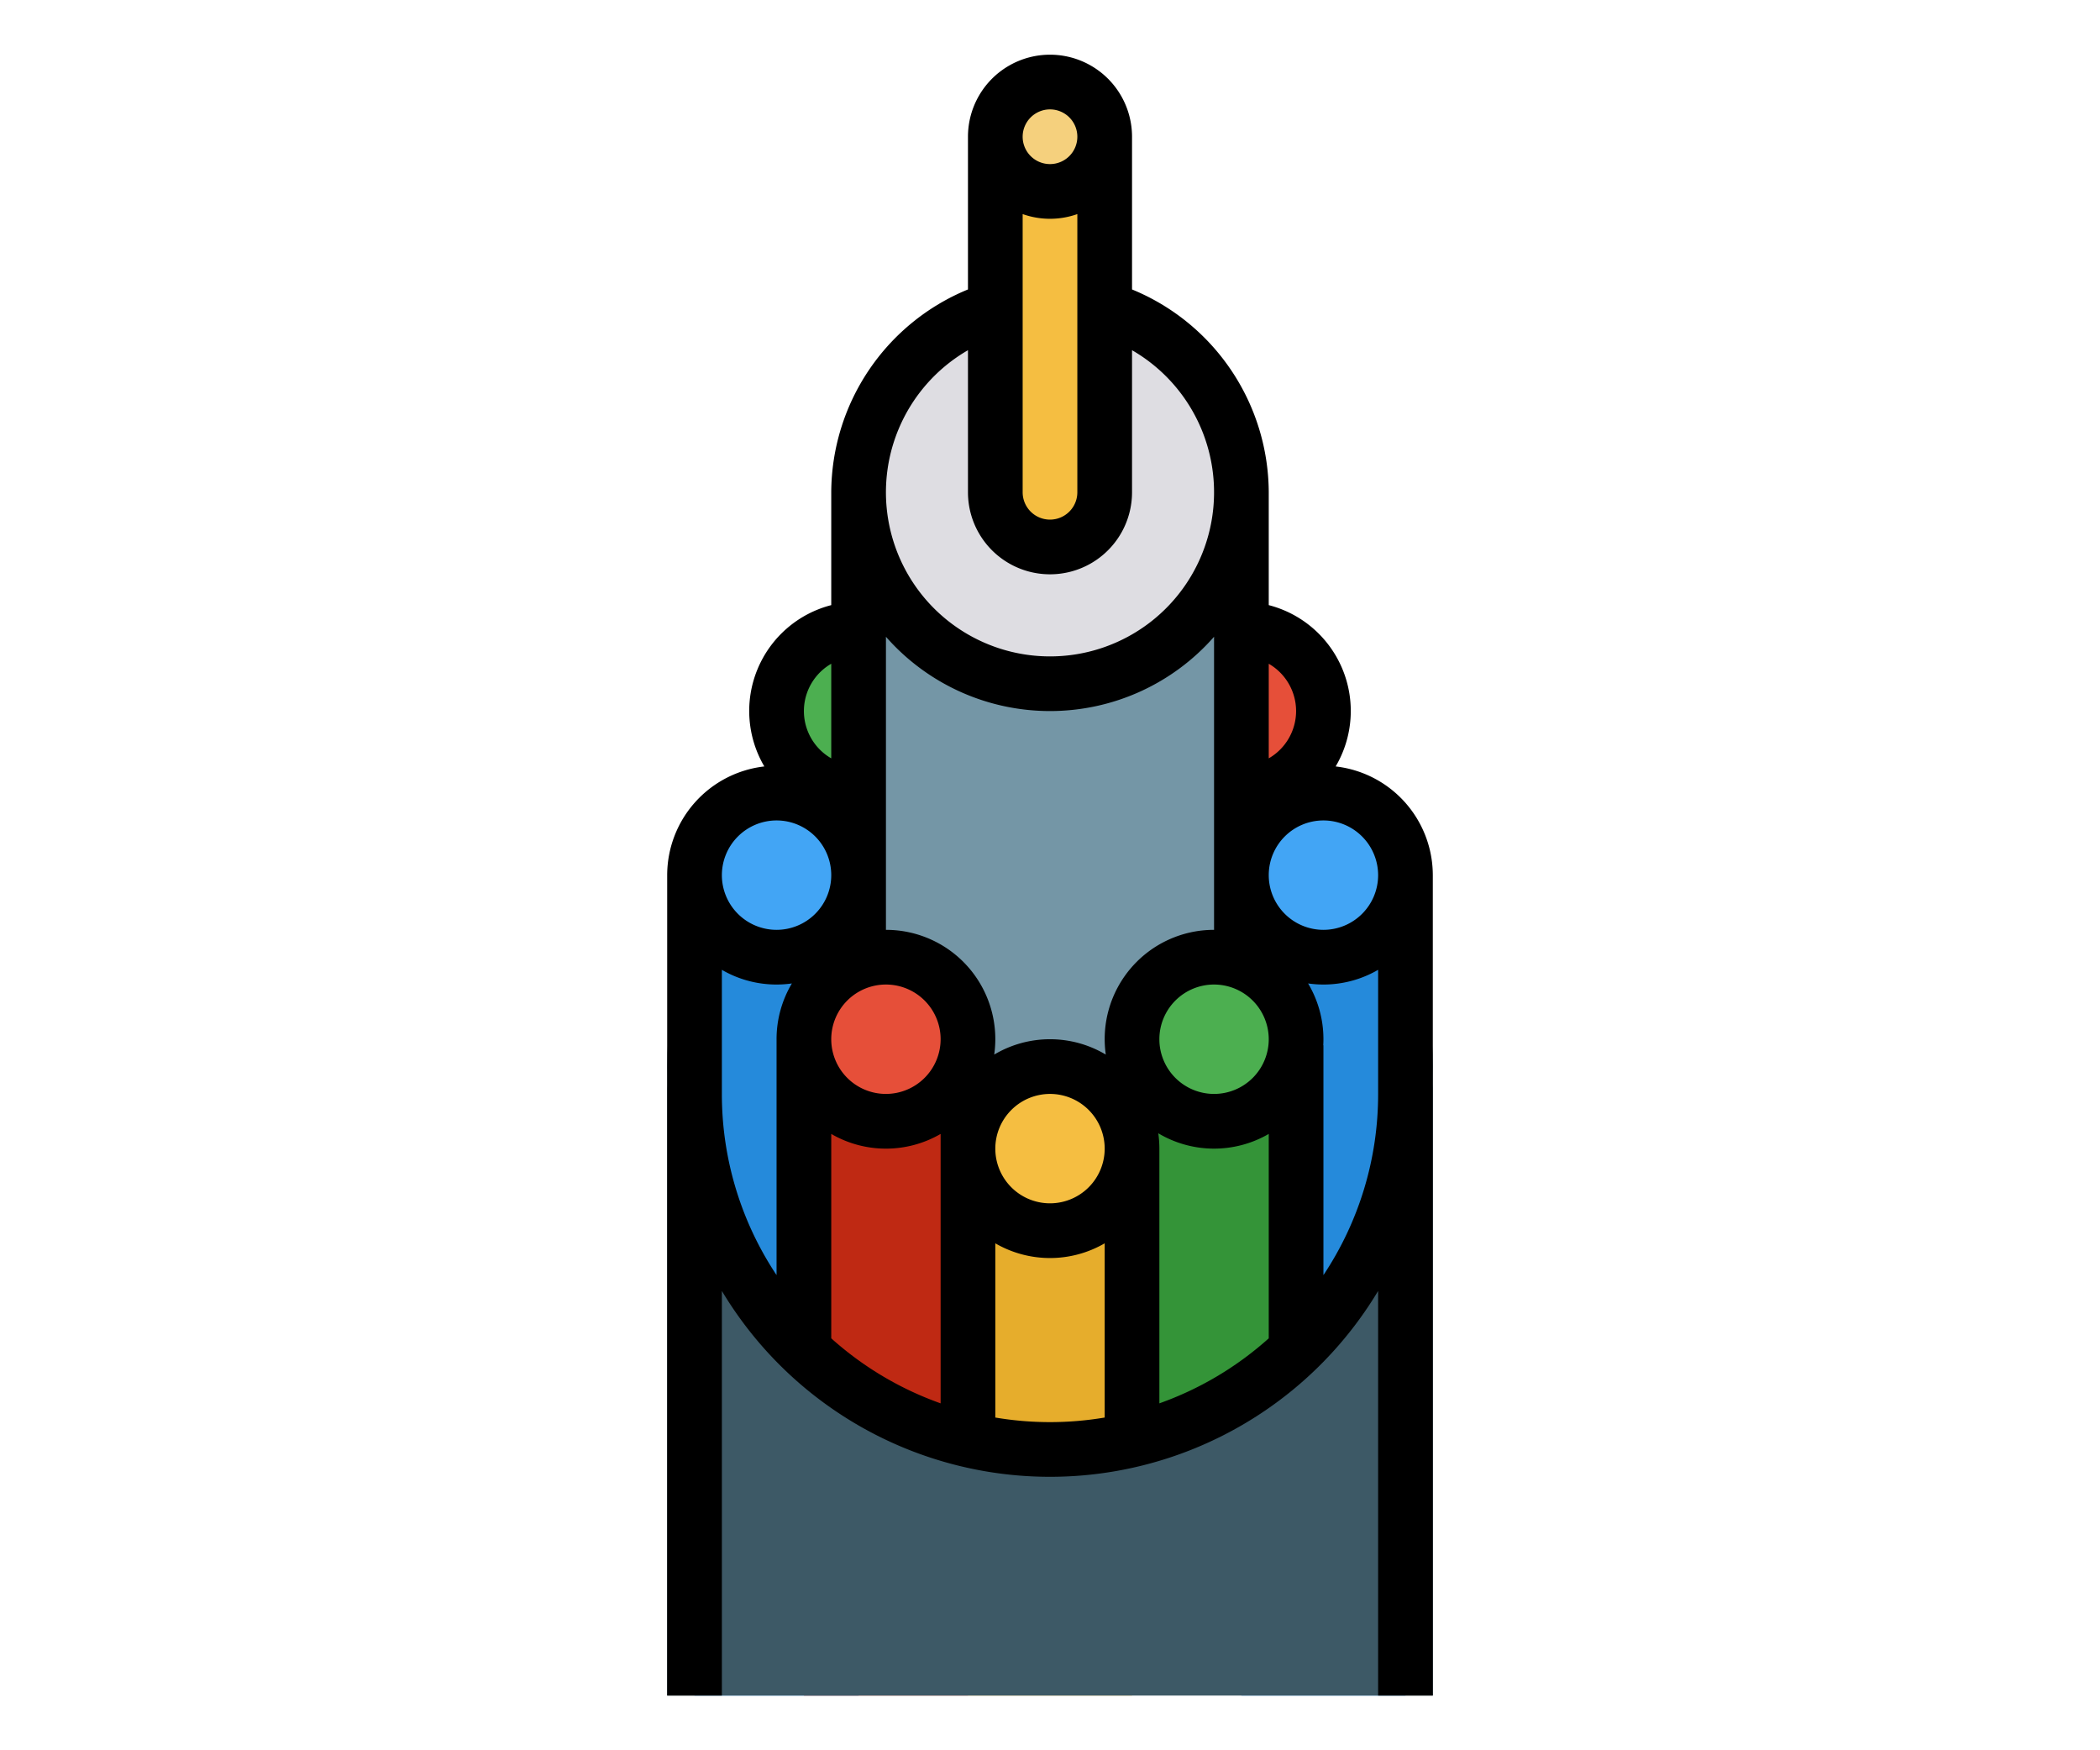 <svg
  height="20px"
  width="24px"
  viewBox="0 0 512 512" xmlns="http://www.w3.org/2000/svg">
  <g id="filled_outline" data-name="filled outline">
    <circle cx="256" cy="312" fill="#3d5966" r="112"/>
    <path d="m176 209.775h48v190.225h-48z" fill="#349438"/>
    <circle cx="200" cy="208" fill="#4caf50" r="24"/>
    <path d="m288 208h48v192h-48z" fill="#bf2913" transform="matrix(-1 0 0 -1 624 608)"/>
    <circle cx="312" cy="208" fill="#e64f39" r="24"/>
    <path d="m200 144h112v312h-112z" fill="#7496a6"/>
    <circle cx="256" cy="144" fill="#dedde2" r="56"/>
    <path d="m240 40v104a16 16 0 0 0 32 0v-104z" fill="#f5be41"/>
    <circle cx="256" cy="40" fill="#f5d07d" r="16"/>
    <path d="m232 336h48v160h-48z" fill="#e6ad2c"/>
    <path d="m312 256h48v240h-48z" fill="#258adb"/>
    <path d="m152 256h48v240h-48z" fill="#258adb" transform="matrix(-1 0 0 -1 352 752)"/>
    <circle cx="336" cy="256" fill="#42a5f5" r="24"/>
    <circle cx="256" cy="336" fill="#f5be41" r="24"/>
    <circle cx="176" cy="256" fill="#42a5f5" r="24"/>
    <path d="m280 304h48v190.225h-48z" fill="#349438"/>
    <circle cx="304" cy="304" fill="#4caf50" r="24"/>
    <path d="m184 304h48v192h-48z" fill="#bf2913" transform="matrix(-1 0 0 -1 416 800)"/>
    <circle cx="208" cy="304" fill="#e64f39" r="24"/>
    <path d="m256 424a112 112 0 0 1 -112-112v184h224v-184a112 112 0 0 1 -112 112z" fill="#3d5966"/>
    <path
      d="m144 256v240h16v-118.369a111.939 111.939 0 0 0 192 0v118.369h16v-240a32.042 32.042 0 0 0 -28.423-31.795 31.976 31.976 0 0 0 -19.577-47.192v-33.013a64.434 64.434 0 0 0 -40-59.329v-44.671a24 24 0 0 0 -48 0v44.671a64.434 64.434 0 0 0 -40 59.329v33.013a31.976 31.976 0 0 0 -19.577 47.192 32.042 32.042 0 0 0 -28.423 31.795zm16 27.7a31.793 31.793 0 0 0 16 4.3 32.13 32.13 0 0 0 4.49-.321 31.8 31.8 0 0 0 -4.49 16.321v69a95.442 95.442 0 0 1 -16-53zm127.679 47.81a31.9 31.9 0 0 0 32.321.19v59.793a96.09 96.09 0 0 1 -32 19.021v-74.514a32.13 32.13 0 0 0 -.321-4.49zm32.321-27.51a16 16 0 1 1 -16-16 16.019 16.019 0 0 1 16 16zm-64 16a16 16 0 1 1 -16 16 16.019 16.019 0 0 1 16-16zm-64 11.7a31.885 31.885 0 0 0 32 0v78.814a96.09 96.09 0 0 1 -32-19.021zm16-11.7a16 16 0 1 1 16-16 16.019 16.019 0 0 1 -16 16zm32 94.659v-50.959a31.885 31.885 0 0 0 32 0v50.964a96.122 96.122 0 0 1 -32 0zm96-41.659v-67.226h-.052c.033-.587.052-1.178.052-1.774a31.8 31.8 0 0 0 -4.49-16.321 32.13 32.13 0 0 0 4.49.321 31.793 31.793 0 0 0 16-4.305v36.305a95.442 95.442 0 0 1 -16 53zm16-117a16 16 0 1 1 -16-16 16.019 16.019 0 0 1 16 16zm-24-48a16 16 0 0 1 -8 13.835v-27.67a16 16 0 0 1 8 13.835zm-80-145.376a23.944 23.944 0 0 0 16 0v81.376a8 8 0 0 1 -16 0zm8-30.624a8 8 0 1 1 -8 8 8.009 8.009 0 0 1 8-8zm-24 70.443v41.557a24 24 0 0 0 48 0v-41.557a48 48 0 1 1 -48 0zm24 105.557a63.85 63.85 0 0 0 48-21.736v85.736a31.971 31.971 0 0 0 -31.679 36.49 31.908 31.908 0 0 0 -32.642 0 31.971 31.971 0 0 0 -31.679-36.49v-85.736a63.85 63.85 0 0 0 48 21.736zm-64-13.835v27.67a15.963 15.963 0 0 1 0-27.67zm-16 45.835a16 16 0 1 1 -16 16 16.019 16.019 0 0 1 16-16z"/>
  </g>
</svg>
